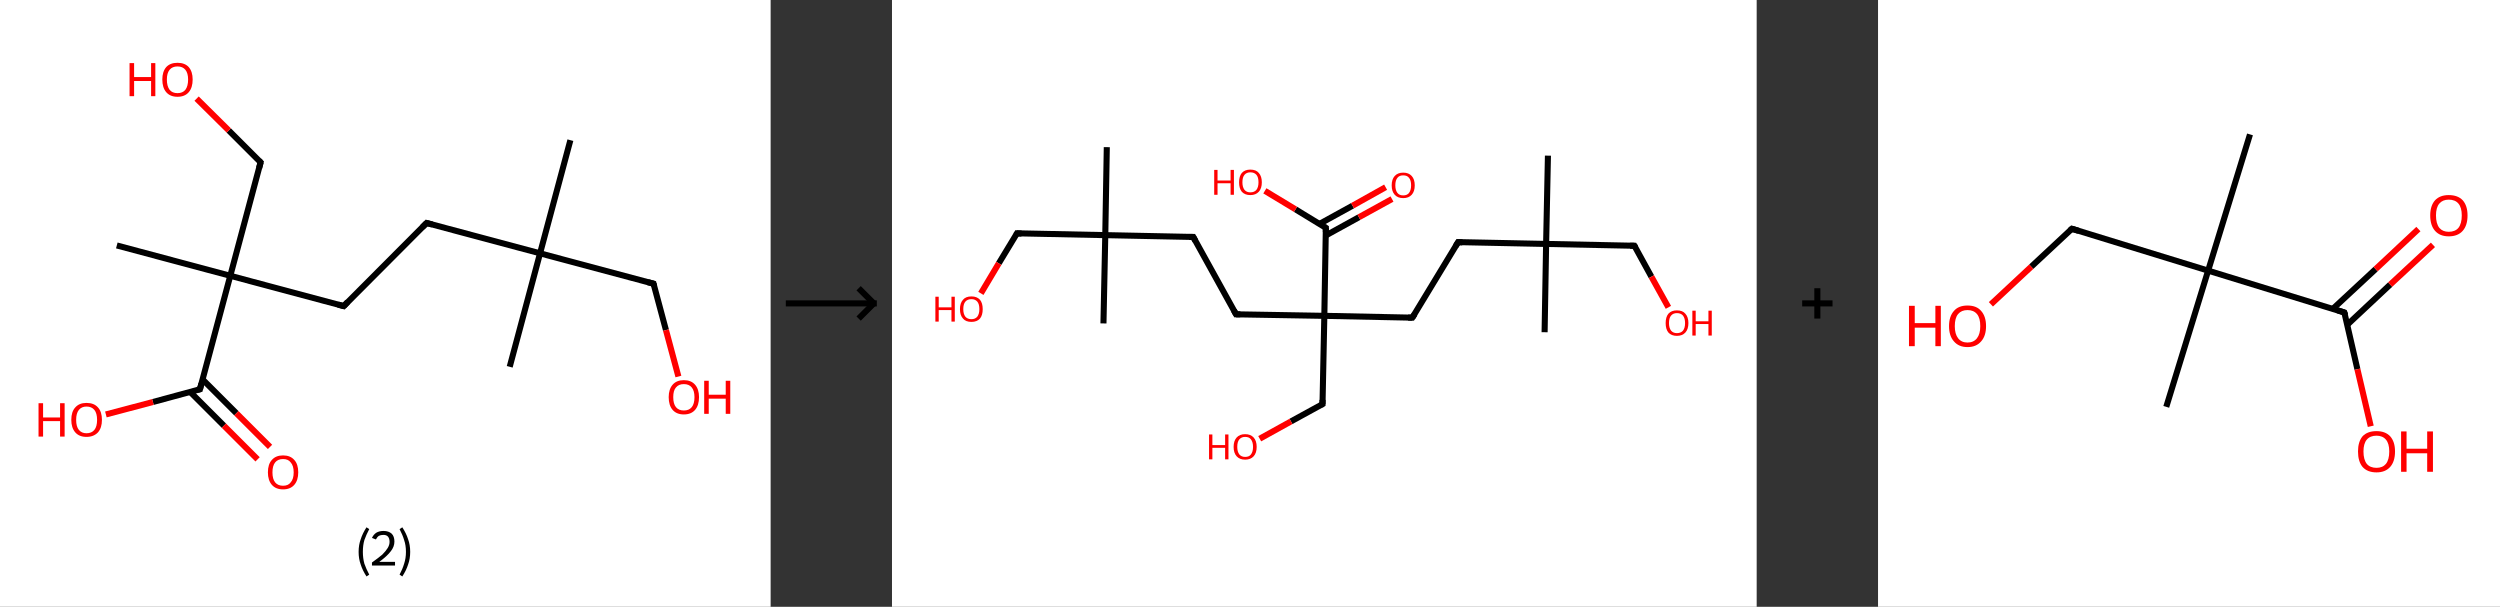 <?xml version='1.0' encoding='ASCII' standalone='yes'?>
<svg xmlns="http://www.w3.org/2000/svg" xmlns:xlink="http://www.w3.org/1999/xlink" version="1.1" width="824.0px" viewBox="0 0 824.0 200.0" height="200.0px">
  <rect x="0" y="0" width="824.0" height="200.0" fill="#333333" stroke="none"/>
  <g>
    <g transform="translate(0, 0) scale(1 1) "><!-- END OF HEADER -->
<rect style="opacity:1.0;fill:#FFFFFF;stroke:none" width="254.0" height="200.0" x="0.0" y="0.0"> </rect>
<path class="bond-0 atom-0 atom-1" d="M 188.0,46.2 L 178.0,83.5" style="fill:none;fill-rule:evenodd;stroke:#000000;stroke-width:2.0px;stroke-linecap:butt;stroke-linejoin:miter;stroke-opacity:1"/>
<path class="bond-1 atom-1 atom-2" d="M 178.0,83.5 L 168.0,120.9" style="fill:none;fill-rule:evenodd;stroke:#000000;stroke-width:2.0px;stroke-linecap:butt;stroke-linejoin:miter;stroke-opacity:1"/>
<path class="bond-2 atom-1 atom-3" d="M 178.0,83.5 L 215.4,93.5" style="fill:none;fill-rule:evenodd;stroke:#000000;stroke-width:2.0px;stroke-linecap:butt;stroke-linejoin:miter;stroke-opacity:1"/>
<path class="bond-3 atom-3 atom-4" d="M 215.4,93.5 L 219.5,108.8" style="fill:none;fill-rule:evenodd;stroke:#000000;stroke-width:2.0px;stroke-linecap:butt;stroke-linejoin:miter;stroke-opacity:1"/>
<path class="bond-3 atom-3 atom-4" d="M 219.5,108.8 L 223.6,124.1" style="fill:none;fill-rule:evenodd;stroke:#FF0000;stroke-width:2.0px;stroke-linecap:butt;stroke-linejoin:miter;stroke-opacity:1"/>
<path class="bond-4 atom-1 atom-5" d="M 178.0,83.5 L 140.6,73.5" style="fill:none;fill-rule:evenodd;stroke:#000000;stroke-width:2.0px;stroke-linecap:butt;stroke-linejoin:miter;stroke-opacity:1"/>
<path class="bond-5 atom-5 atom-6" d="M 140.6,73.5 L 113.3,100.9" style="fill:none;fill-rule:evenodd;stroke:#000000;stroke-width:2.0px;stroke-linecap:butt;stroke-linejoin:miter;stroke-opacity:1"/>
<path class="bond-6 atom-6 atom-7" d="M 113.3,100.9 L 75.9,90.9" style="fill:none;fill-rule:evenodd;stroke:#000000;stroke-width:2.0px;stroke-linecap:butt;stroke-linejoin:miter;stroke-opacity:1"/>
<path class="bond-7 atom-7 atom-8" d="M 75.9,90.9 L 38.5,80.9" style="fill:none;fill-rule:evenodd;stroke:#000000;stroke-width:2.0px;stroke-linecap:butt;stroke-linejoin:miter;stroke-opacity:1"/>
<path class="bond-8 atom-7 atom-9" d="M 75.9,90.9 L 85.9,53.5" style="fill:none;fill-rule:evenodd;stroke:#000000;stroke-width:2.0px;stroke-linecap:butt;stroke-linejoin:miter;stroke-opacity:1"/>
<path class="bond-9 atom-9 atom-10" d="M 85.9,53.5 L 75.4,43.0" style="fill:none;fill-rule:evenodd;stroke:#000000;stroke-width:2.0px;stroke-linecap:butt;stroke-linejoin:miter;stroke-opacity:1"/>
<path class="bond-9 atom-9 atom-10" d="M 75.4,43.0 L 64.8,32.5" style="fill:none;fill-rule:evenodd;stroke:#FF0000;stroke-width:2.0px;stroke-linecap:butt;stroke-linejoin:miter;stroke-opacity:1"/>
<path class="bond-10 atom-7 atom-11" d="M 75.9,90.9 L 65.9,128.3" style="fill:none;fill-rule:evenodd;stroke:#000000;stroke-width:2.0px;stroke-linecap:butt;stroke-linejoin:miter;stroke-opacity:1"/>
<path class="bond-11 atom-11 atom-12" d="M 62.7,129.2 L 73.8,140.3" style="fill:none;fill-rule:evenodd;stroke:#000000;stroke-width:2.0px;stroke-linecap:butt;stroke-linejoin:miter;stroke-opacity:1"/>
<path class="bond-11 atom-11 atom-12" d="M 73.8,140.3 L 84.9,151.4" style="fill:none;fill-rule:evenodd;stroke:#FF0000;stroke-width:2.0px;stroke-linecap:butt;stroke-linejoin:miter;stroke-opacity:1"/>
<path class="bond-11 atom-11 atom-12" d="M 66.8,125.1 L 77.9,136.2" style="fill:none;fill-rule:evenodd;stroke:#000000;stroke-width:2.0px;stroke-linecap:butt;stroke-linejoin:miter;stroke-opacity:1"/>
<path class="bond-11 atom-11 atom-12" d="M 77.9,136.2 L 89.0,147.3" style="fill:none;fill-rule:evenodd;stroke:#FF0000;stroke-width:2.0px;stroke-linecap:butt;stroke-linejoin:miter;stroke-opacity:1"/>
<path class="bond-12 atom-11 atom-13" d="M 65.9,128.3 L 50.4,132.5" style="fill:none;fill-rule:evenodd;stroke:#000000;stroke-width:2.0px;stroke-linecap:butt;stroke-linejoin:miter;stroke-opacity:1"/>
<path class="bond-12 atom-11 atom-13" d="M 50.4,132.5 L 34.9,136.6" style="fill:none;fill-rule:evenodd;stroke:#FF0000;stroke-width:2.0px;stroke-linecap:butt;stroke-linejoin:miter;stroke-opacity:1"/>
<path d="M 213.5,93.0 L 215.4,93.5 L 215.6,94.3" style="fill:none;stroke:#000000;stroke-width:2.0px;stroke-linecap:butt;stroke-linejoin:miter;stroke-opacity:1;"/>
<path d="M 142.5,74.0 L 140.6,73.5 L 139.2,74.9" style="fill:none;stroke:#000000;stroke-width:2.0px;stroke-linecap:butt;stroke-linejoin:miter;stroke-opacity:1;"/>
<path d="M 114.6,99.5 L 113.3,100.9 L 111.4,100.4" style="fill:none;stroke:#000000;stroke-width:2.0px;stroke-linecap:butt;stroke-linejoin:miter;stroke-opacity:1;"/>
<path d="M 85.4,55.4 L 85.9,53.5 L 85.4,53.0" style="fill:none;stroke:#000000;stroke-width:2.0px;stroke-linecap:butt;stroke-linejoin:miter;stroke-opacity:1;"/>
<path d="M 66.4,126.4 L 65.9,128.3 L 65.1,128.5" style="fill:none;stroke:#000000;stroke-width:2.0px;stroke-linecap:butt;stroke-linejoin:miter;stroke-opacity:1;"/>
<path class="atom-4" d="M 220.4 130.9 Q 220.4 128.3, 221.7 126.8 Q 223.0 125.3, 225.4 125.3 Q 227.8 125.3, 229.1 126.8 Q 230.4 128.3, 230.4 130.9 Q 230.4 133.6, 229.1 135.1 Q 227.8 136.6, 225.4 136.6 Q 223.0 136.6, 221.7 135.1 Q 220.4 133.6, 220.4 130.9 M 225.4 135.3 Q 227.1 135.3, 228.0 134.2 Q 228.9 133.1, 228.9 130.9 Q 228.9 128.8, 228.0 127.7 Q 227.1 126.6, 225.4 126.6 Q 223.7 126.6, 222.8 127.7 Q 221.9 128.7, 221.9 130.9 Q 221.9 133.1, 222.8 134.2 Q 223.7 135.3, 225.4 135.3 " fill="#FF0000"/>
<path class="atom-4" d="M 232.1 125.5 L 233.6 125.5 L 233.6 130.1 L 239.2 130.1 L 239.2 125.5 L 240.7 125.5 L 240.7 136.4 L 239.2 136.4 L 239.2 131.4 L 233.6 131.4 L 233.6 136.4 L 232.1 136.4 L 232.1 125.5 " fill="#FF0000"/>
<path class="atom-10" d="M 42.7 20.8 L 44.2 20.8 L 44.2 25.4 L 49.8 25.4 L 49.8 20.8 L 51.2 20.8 L 51.2 31.7 L 49.8 31.7 L 49.8 26.7 L 44.2 26.7 L 44.2 31.7 L 42.7 31.7 L 42.7 20.8 " fill="#FF0000"/>
<path class="atom-10" d="M 53.5 26.2 Q 53.5 23.6, 54.8 22.1 Q 56.1 20.7, 58.5 20.7 Q 60.9 20.7, 62.2 22.1 Q 63.5 23.6, 63.5 26.2 Q 63.5 28.9, 62.2 30.4 Q 60.9 31.9, 58.5 31.9 Q 56.1 31.9, 54.8 30.4 Q 53.5 28.9, 53.5 26.2 M 58.5 30.7 Q 60.2 30.7, 61.1 29.6 Q 62.0 28.4, 62.0 26.2 Q 62.0 24.1, 61.1 23.0 Q 60.2 21.9, 58.5 21.9 Q 56.8 21.9, 55.9 23.0 Q 55.0 24.1, 55.0 26.2 Q 55.0 28.4, 55.9 29.6 Q 56.8 30.7, 58.5 30.7 " fill="#FF0000"/>
<path class="atom-12" d="M 88.3 155.7 Q 88.3 153.0, 89.6 151.6 Q 90.9 150.1, 93.3 150.1 Q 95.7 150.1, 97.0 151.6 Q 98.3 153.0, 98.3 155.7 Q 98.3 158.3, 97.0 159.8 Q 95.7 161.3, 93.3 161.3 Q 90.9 161.3, 89.6 159.8 Q 88.3 158.3, 88.3 155.7 M 93.3 160.1 Q 95.0 160.1, 95.8 159.0 Q 96.8 157.9, 96.8 155.7 Q 96.8 153.5, 95.8 152.4 Q 95.0 151.3, 93.3 151.3 Q 91.6 151.3, 90.7 152.4 Q 89.8 153.5, 89.8 155.7 Q 89.8 157.9, 90.7 159.0 Q 91.6 160.1, 93.3 160.1 " fill="#FF0000"/>
<path class="atom-13" d="M 12.7 132.9 L 14.2 132.9 L 14.2 137.6 L 19.8 137.6 L 19.8 132.9 L 21.3 132.9 L 21.3 143.9 L 19.8 143.9 L 19.8 138.8 L 14.2 138.8 L 14.2 143.9 L 12.7 143.9 L 12.7 132.9 " fill="#FF0000"/>
<path class="atom-13" d="M 23.5 138.4 Q 23.5 135.7, 24.8 134.3 Q 26.1 132.8, 28.5 132.8 Q 31.0 132.8, 32.3 134.3 Q 33.6 135.7, 33.6 138.4 Q 33.6 141.0, 32.3 142.5 Q 30.9 144.0, 28.5 144.0 Q 26.1 144.0, 24.8 142.5 Q 23.5 141.0, 23.5 138.4 M 28.5 142.8 Q 30.2 142.8, 31.1 141.7 Q 32.0 140.6, 32.0 138.4 Q 32.0 136.2, 31.1 135.1 Q 30.2 134.0, 28.5 134.0 Q 26.9 134.0, 26.0 135.1 Q 25.1 136.2, 25.1 138.4 Q 25.1 140.6, 26.0 141.7 Q 26.9 142.8, 28.5 142.8 " fill="#FF0000"/>
<path class="legend" d="M 118.2 181.9 Q 118.2 179.6, 118.9 177.7 Q 119.5 175.8, 120.8 173.8 L 121.7 174.4 Q 120.7 176.3, 120.1 178.0 Q 119.6 179.7, 119.6 181.9 Q 119.6 184.0, 120.1 185.8 Q 120.7 187.5, 121.7 189.4 L 120.8 190.0 Q 119.5 188.0, 118.9 186.1 Q 118.2 184.2, 118.2 181.9 " fill="#000000"/>
<path class="legend" d="M 122.6 177.3 Q 123.1 176.2, 124.0 175.6 Q 125.0 175.0, 126.4 175.0 Q 128.1 175.0, 129.1 175.9 Q 130.0 176.8, 130.0 178.5 Q 130.0 180.2, 128.8 181.7 Q 127.6 183.3, 125.0 185.2 L 130.2 185.2 L 130.2 186.4 L 122.6 186.4 L 122.6 185.4 Q 124.7 183.9, 126.0 182.8 Q 127.2 181.6, 127.8 180.6 Q 128.4 179.6, 128.4 178.6 Q 128.4 177.5, 127.9 176.9 Q 127.4 176.3, 126.4 176.3 Q 125.5 176.3, 124.9 176.6 Q 124.3 177.0, 123.9 177.8 L 122.6 177.3 " fill="#000000"/>
<path class="legend" d="M 135.2 181.9 Q 135.2 184.2, 134.5 186.1 Q 133.9 188.0, 132.6 190.0 L 131.7 189.4 Q 132.7 187.5, 133.2 185.8 Q 133.8 184.0, 133.8 181.9 Q 133.8 179.7, 133.2 178.0 Q 132.7 176.3, 131.7 174.4 L 132.6 173.8 Q 133.9 175.8, 134.5 177.7 Q 135.2 179.6, 135.2 181.9 " fill="#000000"/>
</g>
    <g transform="translate(254, 0) scale(1 1) "><line x1="5" y1="100" x2="35" y2="100" style="stroke:rgb(0,0,0);stroke-width:2"/>
  <line x1="34" y1="100" x2="29" y2="95" style="stroke:rgb(0,0,0);stroke-width:2"/>
  <line x1="34" y1="100" x2="29" y2="105" style="stroke:rgb(0,0,0);stroke-width:2"/>
</g>
    <g transform="translate(294.0, 0) scale(1 1) "><!-- END OF HEADER -->
<rect style="opacity:1.0;fill:#FFFFFF;stroke:none" width="285.0" height="200.0" x="0.0" y="0.0"> </rect>
<path class="bond-0 atom-0 atom-1" d="M 216.2,51.3 L 215.6,80.4" style="fill:none;fill-rule:evenodd;stroke:#000000;stroke-width:2.0px;stroke-linecap:butt;stroke-linejoin:miter;stroke-opacity:1"/>
<path class="bond-1 atom-1 atom-2" d="M 215.6,80.4 L 215.1,109.5" style="fill:none;fill-rule:evenodd;stroke:#000000;stroke-width:2.0px;stroke-linecap:butt;stroke-linejoin:miter;stroke-opacity:1"/>
<path class="bond-2 atom-1 atom-3" d="M 215.6,80.4 L 244.7,81.0" style="fill:none;fill-rule:evenodd;stroke:#000000;stroke-width:2.0px;stroke-linecap:butt;stroke-linejoin:miter;stroke-opacity:1"/>
<path class="bond-3 atom-3 atom-4" d="M 244.7,81.0 L 250.3,91.2" style="fill:none;fill-rule:evenodd;stroke:#000000;stroke-width:2.0px;stroke-linecap:butt;stroke-linejoin:miter;stroke-opacity:1"/>
<path class="bond-3 atom-3 atom-4" d="M 250.3,91.2 L 255.9,101.3" style="fill:none;fill-rule:evenodd;stroke:#FF0000;stroke-width:2.0px;stroke-linecap:butt;stroke-linejoin:miter;stroke-opacity:1"/>
<path class="bond-4 atom-1 atom-5" d="M 215.6,80.4 L 186.6,79.8" style="fill:none;fill-rule:evenodd;stroke:#000000;stroke-width:2.0px;stroke-linecap:butt;stroke-linejoin:miter;stroke-opacity:1"/>
<path class="bond-5 atom-5 atom-6" d="M 186.6,79.8 L 171.5,104.7" style="fill:none;fill-rule:evenodd;stroke:#000000;stroke-width:2.0px;stroke-linecap:butt;stroke-linejoin:miter;stroke-opacity:1"/>
<path class="bond-6 atom-6 atom-7" d="M 171.5,104.7 L 142.5,104.1" style="fill:none;fill-rule:evenodd;stroke:#000000;stroke-width:2.0px;stroke-linecap:butt;stroke-linejoin:miter;stroke-opacity:1"/>
<path class="bond-7 atom-7 atom-8" d="M 142.5,104.1 L 141.9,133.2" style="fill:none;fill-rule:evenodd;stroke:#000000;stroke-width:2.0px;stroke-linecap:butt;stroke-linejoin:miter;stroke-opacity:1"/>
<path class="bond-8 atom-8 atom-9" d="M 141.9,133.2 L 131.5,138.9" style="fill:none;fill-rule:evenodd;stroke:#000000;stroke-width:2.0px;stroke-linecap:butt;stroke-linejoin:miter;stroke-opacity:1"/>
<path class="bond-8 atom-8 atom-9" d="M 131.5,138.9 L 121.2,144.6" style="fill:none;fill-rule:evenodd;stroke:#FF0000;stroke-width:2.0px;stroke-linecap:butt;stroke-linejoin:miter;stroke-opacity:1"/>
<path class="bond-9 atom-7 atom-10" d="M 142.5,104.1 L 113.4,103.6" style="fill:none;fill-rule:evenodd;stroke:#000000;stroke-width:2.0px;stroke-linecap:butt;stroke-linejoin:miter;stroke-opacity:1"/>
<path class="bond-10 atom-10 atom-11" d="M 113.4,103.6 L 99.3,78.1" style="fill:none;fill-rule:evenodd;stroke:#000000;stroke-width:2.0px;stroke-linecap:butt;stroke-linejoin:miter;stroke-opacity:1"/>
<path class="bond-11 atom-11 atom-12" d="M 99.3,78.1 L 70.3,77.5" style="fill:none;fill-rule:evenodd;stroke:#000000;stroke-width:2.0px;stroke-linecap:butt;stroke-linejoin:miter;stroke-opacity:1"/>
<path class="bond-12 atom-12 atom-13" d="M 70.3,77.5 L 69.7,106.6" style="fill:none;fill-rule:evenodd;stroke:#000000;stroke-width:2.0px;stroke-linecap:butt;stroke-linejoin:miter;stroke-opacity:1"/>
<path class="bond-13 atom-12 atom-14" d="M 70.3,77.5 L 70.8,48.5" style="fill:none;fill-rule:evenodd;stroke:#000000;stroke-width:2.0px;stroke-linecap:butt;stroke-linejoin:miter;stroke-opacity:1"/>
<path class="bond-14 atom-12 atom-15" d="M 70.3,77.5 L 41.2,76.9" style="fill:none;fill-rule:evenodd;stroke:#000000;stroke-width:2.0px;stroke-linecap:butt;stroke-linejoin:miter;stroke-opacity:1"/>
<path class="bond-15 atom-15 atom-16" d="M 41.2,76.9 L 35.2,86.8" style="fill:none;fill-rule:evenodd;stroke:#000000;stroke-width:2.0px;stroke-linecap:butt;stroke-linejoin:miter;stroke-opacity:1"/>
<path class="bond-15 atom-15 atom-16" d="M 35.2,86.8 L 29.3,96.7" style="fill:none;fill-rule:evenodd;stroke:#FF0000;stroke-width:2.0px;stroke-linecap:butt;stroke-linejoin:miter;stroke-opacity:1"/>
<path class="bond-16 atom-7 atom-17" d="M 142.5,104.1 L 143.0,75.1" style="fill:none;fill-rule:evenodd;stroke:#000000;stroke-width:2.0px;stroke-linecap:butt;stroke-linejoin:miter;stroke-opacity:1"/>
<path class="bond-17 atom-17 atom-18" d="M 143.0,77.6 L 153.9,71.6" style="fill:none;fill-rule:evenodd;stroke:#000000;stroke-width:2.0px;stroke-linecap:butt;stroke-linejoin:miter;stroke-opacity:1"/>
<path class="bond-17 atom-17 atom-18" d="M 153.9,71.6 L 164.8,65.6" style="fill:none;fill-rule:evenodd;stroke:#FF0000;stroke-width:2.0px;stroke-linecap:butt;stroke-linejoin:miter;stroke-opacity:1"/>
<path class="bond-17 atom-17 atom-18" d="M 140.9,73.8 L 151.8,67.8" style="fill:none;fill-rule:evenodd;stroke:#000000;stroke-width:2.0px;stroke-linecap:butt;stroke-linejoin:miter;stroke-opacity:1"/>
<path class="bond-17 atom-17 atom-18" d="M 151.8,67.8 L 162.7,61.7" style="fill:none;fill-rule:evenodd;stroke:#FF0000;stroke-width:2.0px;stroke-linecap:butt;stroke-linejoin:miter;stroke-opacity:1"/>
<path class="bond-18 atom-17 atom-19" d="M 143.0,75.1 L 133.0,69.0" style="fill:none;fill-rule:evenodd;stroke:#000000;stroke-width:2.0px;stroke-linecap:butt;stroke-linejoin:miter;stroke-opacity:1"/>
<path class="bond-18 atom-17 atom-19" d="M 133.0,69.0 L 122.9,62.9" style="fill:none;fill-rule:evenodd;stroke:#FF0000;stroke-width:2.0px;stroke-linecap:butt;stroke-linejoin:miter;stroke-opacity:1"/>
<path d="M 243.3,81.0 L 244.7,81.0 L 245.0,81.5" style="fill:none;stroke:#000000;stroke-width:2.0px;stroke-linecap:butt;stroke-linejoin:miter;stroke-opacity:1;"/>
<path d="M 188.0,79.9 L 186.6,79.8 L 185.8,81.1" style="fill:none;stroke:#000000;stroke-width:2.0px;stroke-linecap:butt;stroke-linejoin:miter;stroke-opacity:1;"/>
<path d="M 172.3,103.5 L 171.5,104.7 L 170.1,104.7" style="fill:none;stroke:#000000;stroke-width:2.0px;stroke-linecap:butt;stroke-linejoin:miter;stroke-opacity:1;"/>
<path d="M 141.9,131.8 L 141.9,133.2 L 141.4,133.5" style="fill:none;stroke:#000000;stroke-width:2.0px;stroke-linecap:butt;stroke-linejoin:miter;stroke-opacity:1;"/>
<path d="M 114.8,103.6 L 113.4,103.6 L 112.7,102.3" style="fill:none;stroke:#000000;stroke-width:2.0px;stroke-linecap:butt;stroke-linejoin:miter;stroke-opacity:1;"/>
<path d="M 100.0,79.4 L 99.3,78.1 L 97.9,78.1" style="fill:none;stroke:#000000;stroke-width:2.0px;stroke-linecap:butt;stroke-linejoin:miter;stroke-opacity:1;"/>
<path d="M 42.7,77.0 L 41.2,76.9 L 40.9,77.4" style="fill:none;stroke:#000000;stroke-width:2.0px;stroke-linecap:butt;stroke-linejoin:miter;stroke-opacity:1;"/>
<path d="M 143.0,76.5 L 143.0,75.1 L 142.5,74.8" style="fill:none;stroke:#000000;stroke-width:2.0px;stroke-linecap:butt;stroke-linejoin:miter;stroke-opacity:1;"/>
<path class="atom-4" d="M 255.0 106.5 Q 255.0 104.5, 255.9 103.4 Q 256.9 102.3, 258.7 102.3 Q 260.6 102.3, 261.5 103.4 Q 262.5 104.5, 262.5 106.5 Q 262.5 108.5, 261.5 109.6 Q 260.5 110.7, 258.7 110.7 Q 256.9 110.7, 255.9 109.6 Q 255.0 108.5, 255.0 106.5 M 258.7 109.8 Q 260.0 109.8, 260.7 109.0 Q 261.4 108.1, 261.4 106.5 Q 261.4 104.9, 260.7 104.0 Q 260.0 103.2, 258.7 103.2 Q 257.5 103.2, 256.8 104.0 Q 256.1 104.8, 256.1 106.5 Q 256.1 108.1, 256.8 109.0 Q 257.5 109.8, 258.7 109.8 " fill="#FF0000"/>
<path class="atom-4" d="M 263.8 102.4 L 264.9 102.4 L 264.9 105.9 L 269.1 105.9 L 269.1 102.4 L 270.2 102.4 L 270.2 110.6 L 269.1 110.6 L 269.1 106.8 L 264.9 106.8 L 264.9 110.6 L 263.8 110.6 L 263.8 102.4 " fill="#FF0000"/>
<path class="atom-9" d="M 104.5 143.2 L 105.6 143.2 L 105.6 146.7 L 109.8 146.7 L 109.8 143.2 L 110.9 143.2 L 110.9 151.4 L 109.8 151.4 L 109.8 147.6 L 105.6 147.6 L 105.6 151.4 L 104.5 151.4 L 104.5 143.2 " fill="#FF0000"/>
<path class="atom-9" d="M 112.6 147.3 Q 112.6 145.3, 113.6 144.2 Q 114.6 143.1, 116.4 143.1 Q 118.2 143.1, 119.2 144.2 Q 120.2 145.3, 120.2 147.3 Q 120.2 149.3, 119.2 150.4 Q 118.2 151.5, 116.4 151.5 Q 114.6 151.5, 113.6 150.4 Q 112.6 149.3, 112.6 147.3 M 116.4 150.6 Q 117.7 150.6, 118.3 149.8 Q 119.0 148.9, 119.0 147.3 Q 119.0 145.7, 118.3 144.8 Q 117.7 144.0, 116.4 144.0 Q 115.2 144.0, 114.5 144.8 Q 113.8 145.6, 113.8 147.3 Q 113.8 148.9, 114.5 149.8 Q 115.2 150.6, 116.4 150.6 " fill="#FF0000"/>
<path class="atom-16" d="M 14.3 97.8 L 15.4 97.8 L 15.4 101.3 L 19.6 101.3 L 19.6 97.8 L 20.7 97.8 L 20.7 106.0 L 19.6 106.0 L 19.6 102.2 L 15.4 102.2 L 15.4 106.0 L 14.3 106.0 L 14.3 97.8 " fill="#FF0000"/>
<path class="atom-16" d="M 22.4 101.9 Q 22.4 99.9, 23.4 98.8 Q 24.3 97.7, 26.2 97.7 Q 28.0 97.7, 29.0 98.8 Q 29.9 99.9, 29.9 101.9 Q 29.9 103.9, 29.0 105.0 Q 28.0 106.1, 26.2 106.1 Q 24.3 106.1, 23.4 105.0 Q 22.4 103.9, 22.4 101.9 M 26.2 105.2 Q 27.4 105.2, 28.1 104.4 Q 28.8 103.5, 28.8 101.9 Q 28.8 100.2, 28.1 99.4 Q 27.4 98.6, 26.2 98.6 Q 24.9 98.6, 24.2 99.4 Q 23.5 100.2, 23.5 101.9 Q 23.5 103.5, 24.2 104.4 Q 24.9 105.2, 26.2 105.2 " fill="#FF0000"/>
<path class="atom-18" d="M 164.7 61.1 Q 164.7 59.1, 165.7 58.0 Q 166.7 56.9, 168.5 56.9 Q 170.3 56.9, 171.3 58.0 Q 172.3 59.1, 172.3 61.1 Q 172.3 63.1, 171.3 64.2 Q 170.3 65.3, 168.5 65.3 Q 166.7 65.3, 165.7 64.2 Q 164.7 63.1, 164.7 61.1 M 168.5 64.4 Q 169.8 64.4, 170.4 63.6 Q 171.1 62.7, 171.1 61.1 Q 171.1 59.4, 170.4 58.6 Q 169.8 57.8, 168.5 57.8 Q 167.2 57.8, 166.6 58.6 Q 165.9 59.4, 165.9 61.1 Q 165.9 62.7, 166.6 63.6 Q 167.2 64.4, 168.5 64.4 " fill="#FF0000"/>
<path class="atom-19" d="M 106.2 56.0 L 107.3 56.0 L 107.3 59.5 L 111.6 59.5 L 111.6 56.0 L 112.7 56.0 L 112.7 64.2 L 111.6 64.2 L 111.6 60.4 L 107.3 60.4 L 107.3 64.2 L 106.2 64.2 L 106.2 56.0 " fill="#FF0000"/>
<path class="atom-19" d="M 114.4 60.1 Q 114.4 58.1, 115.3 57.0 Q 116.3 55.9, 118.1 55.9 Q 120.0 55.9, 120.9 57.0 Q 121.9 58.1, 121.9 60.1 Q 121.9 62.1, 120.9 63.2 Q 119.9 64.3, 118.1 64.3 Q 116.3 64.3, 115.3 63.2 Q 114.4 62.1, 114.4 60.1 M 118.1 63.4 Q 119.4 63.4, 120.1 62.6 Q 120.8 61.7, 120.8 60.1 Q 120.8 58.4, 120.1 57.6 Q 119.4 56.8, 118.1 56.8 Q 116.9 56.8, 116.2 57.6 Q 115.5 58.4, 115.5 60.1 Q 115.5 61.7, 116.2 62.6 Q 116.9 63.4, 118.1 63.4 " fill="#FF0000"/>
</g>
    <g transform="translate(579.0, 0) scale(1 1) "><line x1="15" y1="100" x2="25" y2="100" style="stroke:rgb(0,0,0);stroke-width:2"/>
  <line x1="20" y1="95" x2="20" y2="105" style="stroke:rgb(0,0,0);stroke-width:2"/>
</g>
    <g transform="translate(619.0, 0) scale(1 1) "><!-- END OF HEADER -->
<rect style="opacity:1.0;fill:#FFFFFF;stroke:none" width="205.0" height="200.0" x="0.0" y="0.0"> </rect>
<path class="bond-0 atom-0 atom-1" d="M 122.6,44.3 L 108.8,89.2" style="fill:none;fill-rule:evenodd;stroke:#000000;stroke-width:2.0px;stroke-linecap:butt;stroke-linejoin:miter;stroke-opacity:1"/>
<path class="bond-1 atom-1 atom-2" d="M 108.8,89.2 L 95.0,134.1" style="fill:none;fill-rule:evenodd;stroke:#000000;stroke-width:2.0px;stroke-linecap:butt;stroke-linejoin:miter;stroke-opacity:1"/>
<path class="bond-2 atom-1 atom-3" d="M 108.8,89.2 L 63.9,75.4" style="fill:none;fill-rule:evenodd;stroke:#000000;stroke-width:2.0px;stroke-linecap:butt;stroke-linejoin:miter;stroke-opacity:1"/>
<path class="bond-3 atom-3 atom-4" d="M 63.9,75.4 L 50.5,87.9" style="fill:none;fill-rule:evenodd;stroke:#000000;stroke-width:2.0px;stroke-linecap:butt;stroke-linejoin:miter;stroke-opacity:1"/>
<path class="bond-3 atom-3 atom-4" d="M 50.5,87.9 L 37.2,100.3" style="fill:none;fill-rule:evenodd;stroke:#FF0000;stroke-width:2.0px;stroke-linecap:butt;stroke-linejoin:miter;stroke-opacity:1"/>
<path class="bond-4 atom-1 atom-5" d="M 108.8,89.2 L 153.7,103.0" style="fill:none;fill-rule:evenodd;stroke:#000000;stroke-width:2.0px;stroke-linecap:butt;stroke-linejoin:miter;stroke-opacity:1"/>
<path class="bond-5 atom-5 atom-6" d="M 154.7,107.0 L 168.8,93.8" style="fill:none;fill-rule:evenodd;stroke:#000000;stroke-width:2.0px;stroke-linecap:butt;stroke-linejoin:miter;stroke-opacity:1"/>
<path class="bond-5 atom-5 atom-6" d="M 168.8,93.8 L 182.9,80.7" style="fill:none;fill-rule:evenodd;stroke:#FF0000;stroke-width:2.0px;stroke-linecap:butt;stroke-linejoin:miter;stroke-opacity:1"/>
<path class="bond-5 atom-5 atom-6" d="M 149.9,101.8 L 164.0,88.7" style="fill:none;fill-rule:evenodd;stroke:#000000;stroke-width:2.0px;stroke-linecap:butt;stroke-linejoin:miter;stroke-opacity:1"/>
<path class="bond-5 atom-5 atom-6" d="M 164.0,88.7 L 178.1,75.5" style="fill:none;fill-rule:evenodd;stroke:#FF0000;stroke-width:2.0px;stroke-linecap:butt;stroke-linejoin:miter;stroke-opacity:1"/>
<path class="bond-6 atom-5 atom-7" d="M 153.7,103.0 L 158.0,121.7" style="fill:none;fill-rule:evenodd;stroke:#000000;stroke-width:2.0px;stroke-linecap:butt;stroke-linejoin:miter;stroke-opacity:1"/>
<path class="bond-6 atom-5 atom-7" d="M 158.0,121.7 L 162.4,140.5" style="fill:none;fill-rule:evenodd;stroke:#FF0000;stroke-width:2.0px;stroke-linecap:butt;stroke-linejoin:miter;stroke-opacity:1"/>
<path d="M 66.1,76.1 L 63.9,75.4 L 63.2,76.0" style="fill:none;stroke:#000000;stroke-width:2.0px;stroke-linecap:butt;stroke-linejoin:miter;stroke-opacity:1;"/>
<path d="M 151.5,102.3 L 153.7,103.0 L 154.0,103.9" style="fill:none;stroke:#000000;stroke-width:2.0px;stroke-linecap:butt;stroke-linejoin:miter;stroke-opacity:1;"/>
<path class="atom-4" d="M 10.2 100.8 L 12.1 100.8 L 12.1 106.5 L 18.9 106.5 L 18.9 100.8 L 20.7 100.8 L 20.7 114.1 L 18.9 114.1 L 18.9 108.0 L 12.1 108.0 L 12.1 114.1 L 10.2 114.1 L 10.2 100.8 " fill="#FF0000"/>
<path class="atom-4" d="M 23.4 107.5 Q 23.4 104.3, 25.0 102.5 Q 26.5 100.7, 29.5 100.7 Q 32.5 100.7, 34.0 102.5 Q 35.6 104.3, 35.6 107.5 Q 35.6 110.7, 34.0 112.5 Q 32.4 114.4, 29.5 114.4 Q 26.6 114.4, 25.0 112.5 Q 23.4 110.7, 23.4 107.5 M 29.5 112.9 Q 31.5 112.9, 32.6 111.5 Q 33.7 110.1, 33.7 107.5 Q 33.7 104.8, 32.6 103.5 Q 31.5 102.2, 29.5 102.2 Q 27.5 102.2, 26.4 103.5 Q 25.3 104.8, 25.3 107.5 Q 25.3 110.1, 26.4 111.5 Q 27.5 112.9, 29.5 112.9 " fill="#FF0000"/>
<path class="atom-6" d="M 182.0 71.0 Q 182.0 67.8, 183.6 66.0 Q 185.2 64.3, 188.1 64.3 Q 191.1 64.3, 192.7 66.0 Q 194.3 67.8, 194.3 71.0 Q 194.3 74.3, 192.7 76.1 Q 191.1 77.9, 188.1 77.9 Q 185.2 77.9, 183.6 76.1 Q 182.0 74.3, 182.0 71.0 M 188.1 76.4 Q 190.2 76.4, 191.3 75.1 Q 192.4 73.7, 192.4 71.0 Q 192.4 68.4, 191.3 67.1 Q 190.2 65.8, 188.1 65.8 Q 186.1 65.8, 185.0 67.1 Q 183.9 68.4, 183.9 71.0 Q 183.9 73.7, 185.0 75.1 Q 186.1 76.4, 188.1 76.4 " fill="#FF0000"/>
<path class="atom-7" d="M 158.2 148.8 Q 158.2 145.6, 159.7 143.8 Q 161.3 142.1, 164.3 142.1 Q 167.2 142.1, 168.8 143.8 Q 170.4 145.6, 170.4 148.8 Q 170.4 152.1, 168.8 153.9 Q 167.2 155.7, 164.3 155.7 Q 161.3 155.7, 159.7 153.9 Q 158.2 152.1, 158.2 148.8 M 164.3 154.2 Q 166.3 154.2, 167.4 152.9 Q 168.5 151.5, 168.5 148.8 Q 168.5 146.2, 167.4 144.9 Q 166.3 143.6, 164.3 143.6 Q 162.2 143.6, 161.1 144.9 Q 160.0 146.2, 160.0 148.8 Q 160.0 151.5, 161.1 152.9 Q 162.2 154.2, 164.3 154.2 " fill="#FF0000"/>
<path class="atom-7" d="M 172.4 142.2 L 174.2 142.2 L 174.2 147.9 L 181.0 147.9 L 181.0 142.2 L 182.9 142.2 L 182.9 155.5 L 181.0 155.5 L 181.0 149.4 L 174.2 149.4 L 174.2 155.5 L 172.4 155.5 L 172.4 142.2 " fill="#FF0000"/>
</g>
  </g>
</svg>
